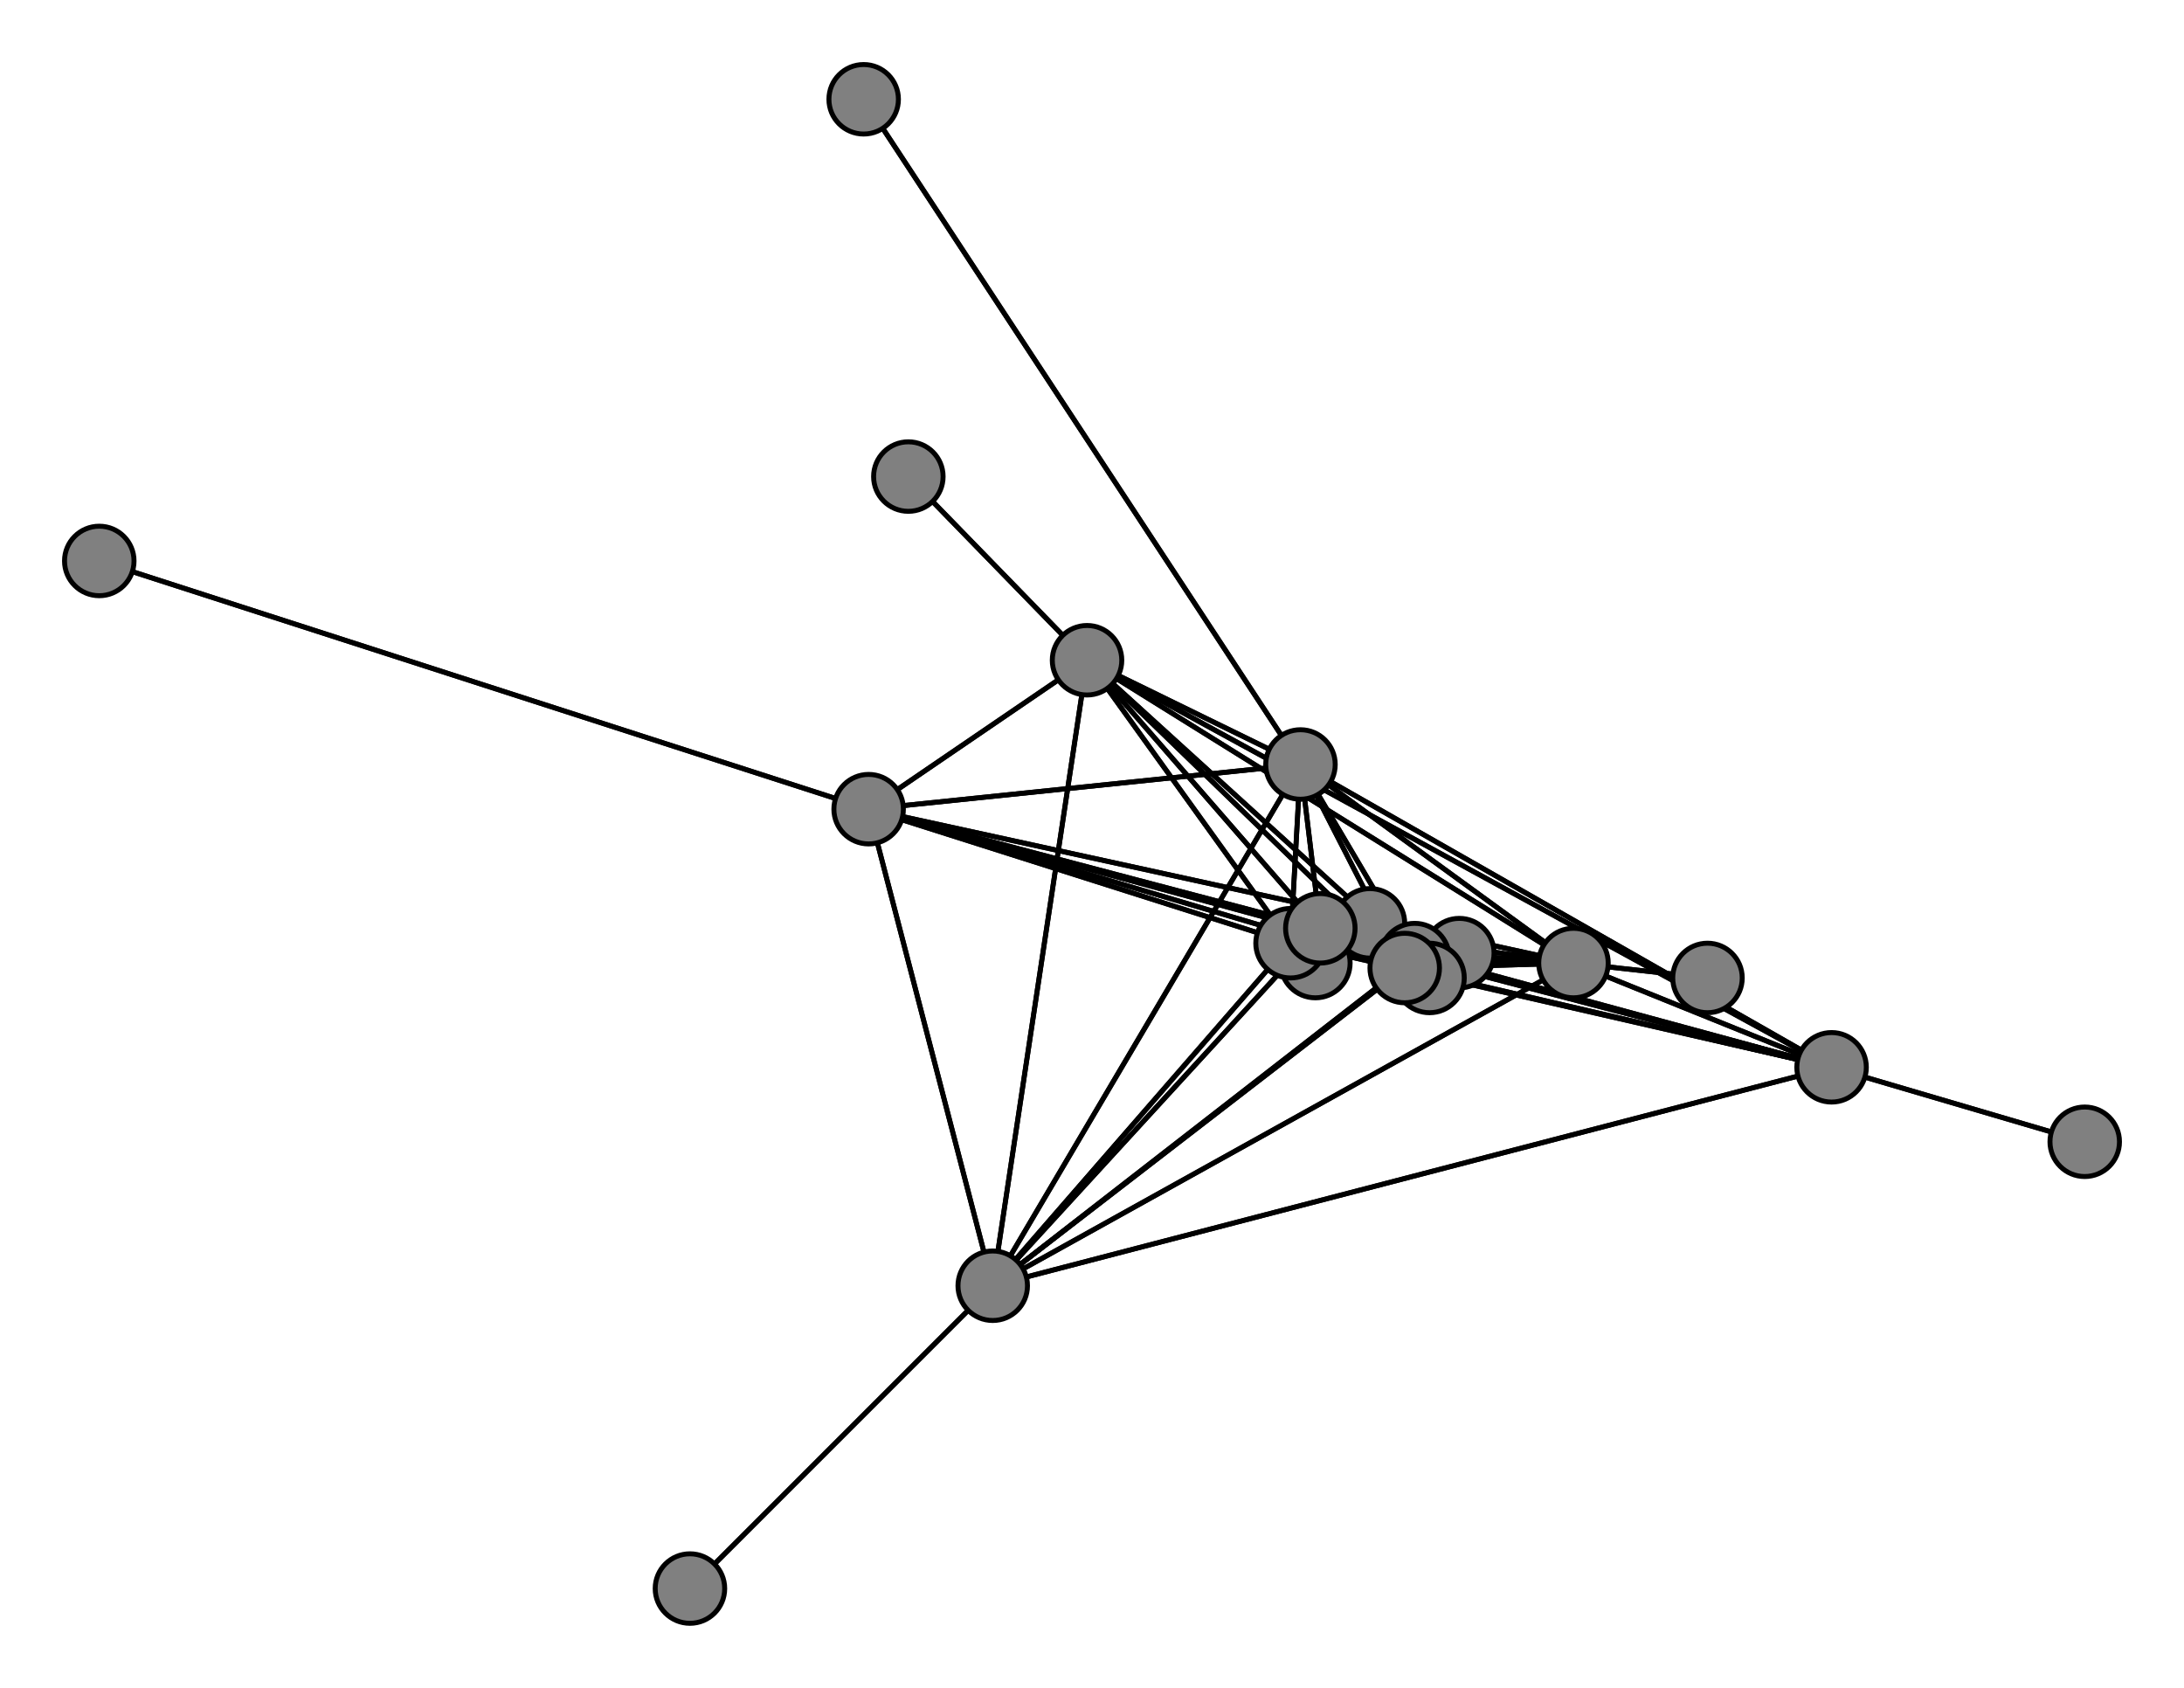 <svg width="440" height="340" xmlns="http://www.w3.org/2000/svg">
<path stroke-width="1" stroke="black" d="M 265 194 260 190"/>
<path stroke-width="1" stroke="black" d="M 262 154 266 187"/>
<path stroke-width="1" stroke="black" d="M 262 154 260 190"/>
<path stroke-width="1" stroke="black" d="M 174 20 262 154"/>
<path stroke-width="1" stroke="black" d="M 175 163 283 195"/>
<path stroke-width="1" stroke="black" d="M 175 163 285 193"/>
<path stroke-width="1" stroke="black" d="M 175 163 262 154"/>
<path stroke-width="1" stroke="black" d="M 175 163 20 113"/>
<path stroke-width="1" stroke="black" d="M 175 163 200 259"/>
<path stroke-width="1" stroke="black" d="M 175 163 219 133"/>
<path stroke-width="1" stroke="black" d="M 175 163 369 215"/>
<path stroke-width="1" stroke="black" d="M 175 163 317 194"/>
<path stroke-width="1" stroke="black" d="M 175 163 266 187"/>
<path stroke-width="1" stroke="black" d="M 175 163 260 190"/>
<path stroke-width="1" stroke="black" d="M 20 113 175 163"/>
<path stroke-width="1" stroke="black" d="M 200 259 283 195"/>
<path stroke-width="1" stroke="black" d="M 200 259 285 193"/>
<path stroke-width="1" stroke="black" d="M 200 259 262 154"/>
<path stroke-width="1" stroke="black" d="M 200 259 175 163"/>
<path stroke-width="1" stroke="black" d="M 200 259 139 320"/>
<path stroke-width="1" stroke="black" d="M 200 259 219 133"/>
<path stroke-width="1" stroke="black" d="M 200 259 369 215"/>
<path stroke-width="1" stroke="black" d="M 200 259 317 194"/>
<path stroke-width="1" stroke="black" d="M 200 259 266 187"/>
<path stroke-width="1" stroke="black" d="M 262 154 317 194"/>
<path stroke-width="1" stroke="black" d="M 262 154 369 215"/>
<path stroke-width="1" stroke="black" d="M 262 154 219 133"/>
<path stroke-width="1" stroke="black" d="M 262 154 200 259"/>
<path stroke-width="1" stroke="black" d="M 283 195 262 154"/>
<path stroke-width="1" stroke="black" d="M 283 195 175 163"/>
<path stroke-width="1" stroke="black" d="M 283 195 200 259"/>
<path stroke-width="1" stroke="black" d="M 283 195 219 133"/>
<path stroke-width="1" stroke="black" d="M 283 195 369 215"/>
<path stroke-width="1" stroke="black" d="M 283 195 317 194"/>
<path stroke-width="1" stroke="black" d="M 283 195 266 187"/>
<path stroke-width="1" stroke="black" d="M 283 195 260 190"/>
<path stroke-width="1" stroke="black" d="M 288 197 283 195"/>
<path stroke-width="1" stroke="black" d="M 285 193 283 195"/>
<path stroke-width="1" stroke="black" d="M 285 193 294 192"/>
<path stroke-width="1" stroke="black" d="M 200 259 260 190"/>
<path stroke-width="1" stroke="black" d="M 285 193 262 154"/>
<path stroke-width="1" stroke="black" d="M 285 193 200 259"/>
<path stroke-width="1" stroke="black" d="M 285 193 219 133"/>
<path stroke-width="1" stroke="black" d="M 285 193 369 215"/>
<path stroke-width="1" stroke="black" d="M 285 193 317 194"/>
<path stroke-width="1" stroke="black" d="M 285 193 266 187"/>
<path stroke-width="1" stroke="black" d="M 285 193 260 190"/>
<path stroke-width="1" stroke="black" d="M 294 192 285 193"/>
<path stroke-width="1" stroke="black" d="M 262 154 283 195"/>
<path stroke-width="1" stroke="black" d="M 262 154 285 193"/>
<path stroke-width="1" stroke="black" d="M 262 154 174 20"/>
<path stroke-width="1" stroke="black" d="M 262 154 175 163"/>
<path stroke-width="1" stroke="black" d="M 285 193 175 163"/>
<path stroke-width="1" stroke="black" d="M 139 320 200 259"/>
<path stroke-width="1" stroke="black" d="M 219 133 283 195"/>
<path stroke-width="1" stroke="black" d="M 219 133 285 193"/>
<path stroke-width="1" stroke="black" d="M 317 194 266 187"/>
<path stroke-width="1" stroke="black" d="M 317 194 260 190"/>
<path stroke-width="1" stroke="black" d="M 344 197 317 194"/>
<path stroke-width="1" stroke="black" d="M 266 187 283 195"/>
<path stroke-width="1" stroke="black" d="M 266 187 285 193"/>
<path stroke-width="1" stroke="black" d="M 266 187 262 154"/>
<path stroke-width="1" stroke="black" d="M 266 187 175 163"/>
<path stroke-width="1" stroke="black" d="M 266 187 200 259"/>
<path stroke-width="1" stroke="black" d="M 266 187 219 133"/>
<path stroke-width="1" stroke="black" d="M 266 187 369 215"/>
<path stroke-width="1" stroke="black" d="M 266 187 317 194"/>
<path stroke-width="1" stroke="black" d="M 317 194 344 197"/>
<path stroke-width="1" stroke="black" d="M 266 187 276 186"/>
<path stroke-width="1" stroke="black" d="M 276 186 266 187"/>
<path stroke-width="1" stroke="black" d="M 260 190 283 195"/>
<path stroke-width="1" stroke="black" d="M 260 190 285 193"/>
<path stroke-width="1" stroke="black" d="M 260 190 262 154"/>
<path stroke-width="1" stroke="black" d="M 260 190 175 163"/>
<path stroke-width="1" stroke="black" d="M 260 190 200 259"/>
<path stroke-width="1" stroke="black" d="M 260 190 219 133"/>
<path stroke-width="1" stroke="black" d="M 260 190 369 215"/>
<path stroke-width="1" stroke="black" d="M 260 190 317 194"/>
<path stroke-width="1" stroke="black" d="M 260 190 266 187"/>
<path stroke-width="1" stroke="black" d="M 260 190 265 194"/>
<path stroke-width="1" stroke="black" d="M 266 187 260 190"/>
<path stroke-width="1" stroke="black" d="M 283 195 285 193"/>
<path stroke-width="1" stroke="black" d="M 317 194 369 215"/>
<path stroke-width="1" stroke="black" d="M 317 194 200 259"/>
<path stroke-width="1" stroke="black" d="M 219 133 262 154"/>
<path stroke-width="1" stroke="black" d="M 219 133 175 163"/>
<path stroke-width="1" stroke="black" d="M 219 133 200 259"/>
<path stroke-width="1" stroke="black" d="M 219 133 183 96"/>
<path stroke-width="1" stroke="black" d="M 219 133 369 215"/>
<path stroke-width="1" stroke="black" d="M 219 133 317 194"/>
<path stroke-width="1" stroke="black" d="M 219 133 266 187"/>
<path stroke-width="1" stroke="black" d="M 219 133 260 190"/>
<path stroke-width="1" stroke="black" d="M 183 96 219 133"/>
<path stroke-width="1" stroke="black" d="M 369 215 283 195"/>
<path stroke-width="1" stroke="black" d="M 369 215 285 193"/>
<path stroke-width="1" stroke="black" d="M 317 194 219 133"/>
<path stroke-width="1" stroke="black" d="M 369 215 262 154"/>
<path stroke-width="1" stroke="black" d="M 369 215 200 259"/>
<path stroke-width="1" stroke="black" d="M 369 215 219 133"/>
<path stroke-width="1" stroke="black" d="M 369 215 420 230"/>
<path stroke-width="1" stroke="black" d="M 369 215 317 194"/>
<path stroke-width="1" stroke="black" d="M 369 215 266 187"/>
<path stroke-width="1" stroke="black" d="M 369 215 260 190"/>
<path stroke-width="1" stroke="black" d="M 420 230 369 215"/>
<path stroke-width="1" stroke="black" d="M 317 194 283 195"/>
<path stroke-width="1" stroke="black" d="M 317 194 285 193"/>
<path stroke-width="1" stroke="black" d="M 317 194 262 154"/>
<path stroke-width="1" stroke="black" d="M 317 194 175 163"/>
<path stroke-width="1" stroke="black" d="M 369 215 175 163"/>
<path stroke-width="1" stroke="black" d="M 283 195 288 197"/>
<circle cx="265" cy="194" r="7.0" style="fill:gray;stroke:black;stroke-width:1.0"/>
<circle cx="260" cy="190" r="7.0" style="fill:gray;stroke:black;stroke-width:1.0"/>
<circle cx="276" cy="186" r="7.0" style="fill:gray;stroke:black;stroke-width:1.0"/>
<circle cx="266" cy="187" r="7.0" style="fill:gray;stroke:black;stroke-width:1.0"/>
<circle cx="344" cy="197" r="7.0" style="fill:gray;stroke:black;stroke-width:1.0"/>
<circle cx="317" cy="194" r="7.0" style="fill:gray;stroke:black;stroke-width:1.0"/>
<circle cx="420" cy="230" r="7.0" style="fill:gray;stroke:black;stroke-width:1.0"/>
<circle cx="369" cy="215" r="7.0" style="fill:gray;stroke:black;stroke-width:1.0"/>
<circle cx="183" cy="96" r="7.0" style="fill:gray;stroke:black;stroke-width:1.0"/>
<circle cx="219" cy="133" r="7.0" style="fill:gray;stroke:black;stroke-width:1.0"/>
<circle cx="139" cy="320" r="7.0" style="fill:gray;stroke:black;stroke-width:1.0"/>
<circle cx="200" cy="259" r="7.0" style="fill:gray;stroke:black;stroke-width:1.0"/>
<circle cx="20" cy="113" r="7.0" style="fill:gray;stroke:black;stroke-width:1.0"/>
<circle cx="175" cy="163" r="7.0" style="fill:gray;stroke:black;stroke-width:1.0"/>
<circle cx="174" cy="20" r="7.0" style="fill:gray;stroke:black;stroke-width:1.0"/>
<circle cx="262" cy="154" r="7.0" style="fill:gray;stroke:black;stroke-width:1.0"/>
<circle cx="294" cy="192" r="7.0" style="fill:gray;stroke:black;stroke-width:1.0"/>
<circle cx="285" cy="193" r="7.0" style="fill:gray;stroke:black;stroke-width:1.0"/>
<circle cx="288" cy="197" r="7.0" style="fill:gray;stroke:black;stroke-width:1.0"/>
<circle cx="283" cy="195" r="7.0" style="fill:gray;stroke:black;stroke-width:1.0"/>
</svg>
